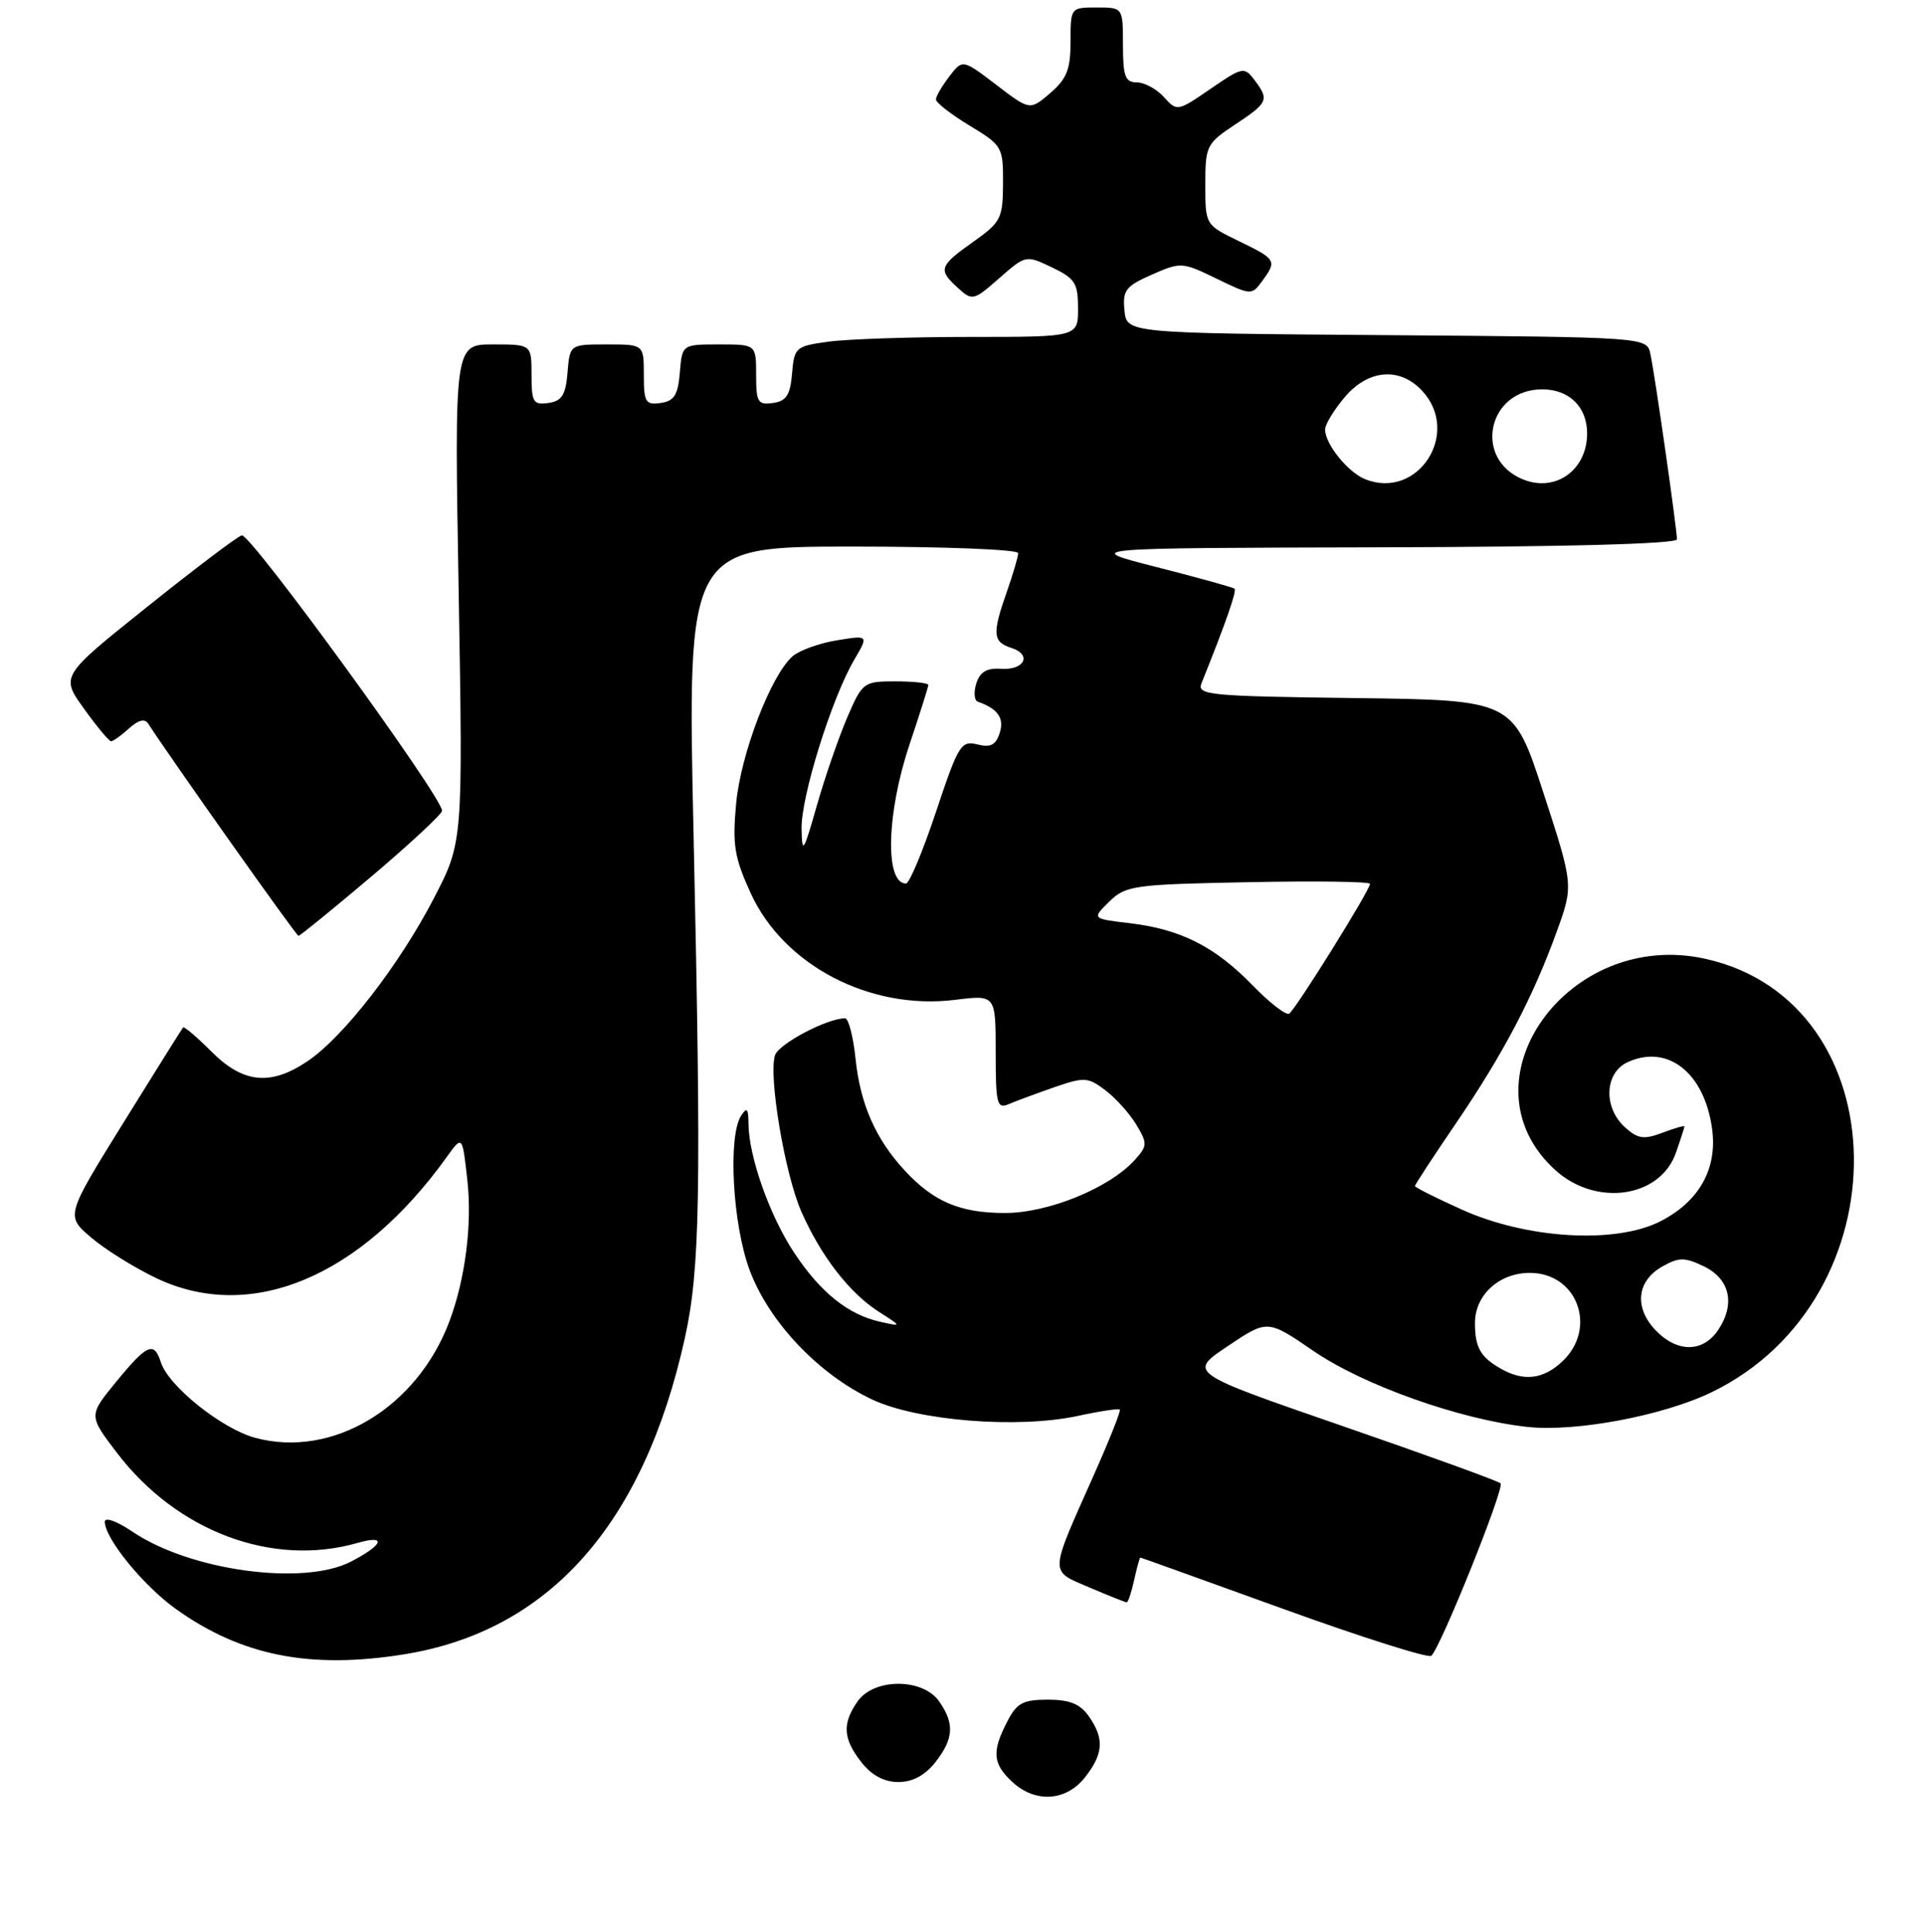 <?xml version="1.0" encoding="UTF-8" standalone="no"?>
<!DOCTYPE svg PUBLIC "-//W3C//DTD SVG 1.1//EN" "http://www.w3.org/Graphics/SVG/1.1/DTD/svg11.dtd" >
<svg xmlns="http://www.w3.org/2000/svg" xmlns:xlink="http://www.w3.org/1999/xlink" version="1.1" viewBox="0 0 257 258">
 <g >
 <path fill="currentColor"
d=" M 54.00 220.94 C 73.33 217.83 85.97 203.60 91.47 178.75 C 93.52 169.50 93.69 159.36 92.65 111.75 C 91.79 73.00 91.79 73.00 113.90 73.00 C 126.05 73.00 136.00 73.39 136.00 73.87 C 136.00 74.36 135.32 76.66 134.50 79.00 C 132.52 84.61 132.60 85.74 135.06 86.52 C 137.90 87.42 136.86 89.54 133.69 89.32 C 131.82 89.19 130.90 89.74 130.41 91.27 C 130.04 92.45 130.13 93.55 130.62 93.72 C 133.29 94.66 134.17 95.90 133.54 97.88 C 133.02 99.51 132.32 99.87 130.54 99.42 C 128.38 98.88 128.00 99.49 125.03 108.42 C 123.27 113.69 121.47 118.00 121.02 118.00 C 118.17 118.00 118.41 108.60 121.50 99.41 C 122.87 95.31 124.00 91.74 124.00 91.48 C 124.00 91.22 122.03 91.00 119.62 91.00 C 115.34 91.00 115.20 91.11 113.16 95.84 C 112.02 98.51 110.19 103.80 109.11 107.59 C 107.32 113.86 107.14 114.15 107.07 110.68 C 106.99 106.41 111.08 93.30 114.08 88.16 C 116.04 84.82 116.04 84.82 111.77 85.52 C 109.42 85.90 106.76 86.87 105.86 87.66 C 102.96 90.22 98.95 100.68 98.33 107.32 C 97.82 112.85 98.09 114.51 100.28 119.30 C 104.70 128.95 116.23 134.95 127.61 133.53 C 133.00 132.86 133.00 132.86 133.00 140.54 C 133.00 147.47 133.17 148.14 134.75 147.46 C 135.71 147.05 138.44 146.04 140.82 145.21 C 144.84 143.82 145.32 143.85 147.65 145.61 C 149.03 146.65 150.88 148.71 151.78 150.20 C 153.29 152.72 153.28 153.03 151.57 154.93 C 148.18 158.67 140.03 162.00 134.25 162.00 C 128.25 162.00 124.74 160.52 120.86 156.34 C 116.97 152.15 114.90 147.44 114.28 141.39 C 113.97 138.42 113.34 136.00 112.88 136.00 C 110.48 136.00 104.00 139.42 103.52 140.94 C 102.63 143.74 104.85 156.87 107.05 161.84 C 109.67 167.78 113.47 172.68 117.37 175.18 C 120.50 177.18 120.50 177.18 117.56 176.53 C 113.26 175.56 109.60 172.62 106.07 167.29 C 102.81 162.37 100.01 154.45 99.98 150.07 C 99.97 148.04 99.76 147.82 99.00 149.00 C 97.21 151.77 97.86 163.55 100.14 169.65 C 102.73 176.57 109.35 183.55 116.50 186.91 C 122.56 189.76 135.90 190.83 143.94 189.11 C 146.88 188.47 149.42 188.09 149.58 188.25 C 149.75 188.41 148.15 192.42 146.04 197.15 C 140.12 210.46 140.14 209.70 145.51 212.01 C 148.07 213.10 150.32 214.00 150.50 214.00 C 150.69 214.00 151.14 212.65 151.50 211.00 C 151.86 209.35 152.24 208.01 152.33 208.02 C 152.42 208.03 161.05 211.13 171.50 214.91 C 181.95 218.69 190.81 221.49 191.19 221.14 C 192.47 219.96 201.02 198.68 200.44 198.11 C 200.13 197.80 190.61 194.35 179.29 190.44 C 158.70 183.33 158.70 183.33 164.00 179.78 C 169.31 176.22 169.31 176.22 175.45 180.43 C 182.14 185.01 195.03 189.59 204.00 190.57 C 210.46 191.28 222.13 189.08 228.63 185.94 C 254.40 173.46 253.82 133.82 227.78 128.05 C 209.39 123.98 194.80 144.55 207.76 156.28 C 213.20 161.21 221.77 159.97 223.86 153.96 C 224.49 152.17 225.00 150.58 225.00 150.44 C 225.00 150.29 223.67 150.67 222.05 151.29 C 219.57 152.22 218.77 152.10 217.05 150.55 C 214.13 147.90 214.33 143.26 217.43 141.85 C 222.79 139.41 227.69 143.29 228.70 150.80 C 229.41 156.11 226.97 160.46 221.79 163.11 C 215.79 166.17 203.96 165.47 195.25 161.54 C 191.81 159.99 189.00 158.58 189.00 158.40 C 189.00 158.22 191.48 154.43 194.52 149.97 C 200.81 140.73 204.76 133.21 207.96 124.37 C 210.18 118.23 210.18 118.23 206.16 105.87 C 202.13 93.50 202.13 93.50 180.97 93.23 C 161.36 92.98 159.85 92.83 160.50 91.23 C 163.75 83.14 165.23 78.91 164.90 78.62 C 164.68 78.44 160.00 77.14 154.50 75.74 C 144.50 73.19 144.50 73.19 184.25 73.10 C 209.19 73.04 224.00 72.64 224.00 72.03 C 224.00 70.64 221.04 49.94 220.45 47.26 C 219.97 45.03 219.97 45.03 185.23 44.76 C 150.50 44.50 150.50 44.50 150.20 41.46 C 149.94 38.78 150.36 38.22 153.86 36.68 C 157.73 34.98 157.92 34.99 162.49 37.21 C 167.10 39.45 167.20 39.45 168.59 37.55 C 170.59 34.81 170.50 34.64 165.50 32.21 C 161.00 30.03 161.00 30.03 161.00 24.65 C 161.00 19.48 161.16 19.16 165.00 16.62 C 169.41 13.70 169.57 13.33 167.54 10.65 C 166.20 8.89 165.95 8.94 161.69 11.87 C 157.29 14.89 157.23 14.91 155.47 12.96 C 154.49 11.88 152.86 11.00 151.85 11.00 C 150.30 11.00 150.00 10.19 150.00 6.00 C 150.00 1.00 150.00 1.00 146.50 1.00 C 143.01 1.00 143.00 1.02 143.00 5.55 C 143.00 9.25 142.50 10.53 140.29 12.43 C 137.57 14.76 137.57 14.76 133.08 11.33 C 128.58 7.90 128.58 7.90 126.81 10.20 C 125.84 11.47 125.03 12.85 125.02 13.27 C 125.01 13.70 127.02 15.27 129.50 16.77 C 133.88 19.41 134.00 19.62 133.98 24.49 C 133.96 29.18 133.70 29.68 129.98 32.31 C 125.43 35.54 125.27 36.03 127.97 38.47 C 129.88 40.20 130.06 40.16 133.48 37.15 C 137.01 34.06 137.04 34.05 140.51 35.71 C 143.60 37.18 144.00 37.81 144.00 41.19 C 144.00 45.00 144.00 45.00 129.64 45.00 C 121.74 45.00 113.22 45.28 110.69 45.63 C 106.28 46.23 106.09 46.39 105.80 49.88 C 105.56 52.76 105.04 53.57 103.25 53.82 C 101.23 54.11 101.00 53.72 101.00 50.07 C 101.00 46.00 101.00 46.00 96.06 46.00 C 91.12 46.00 91.12 46.00 90.81 49.75 C 90.56 52.76 90.06 53.56 88.25 53.82 C 86.23 54.11 86.00 53.72 86.00 50.07 C 86.00 46.00 86.00 46.00 81.06 46.00 C 76.12 46.00 76.12 46.00 75.81 49.75 C 75.56 52.76 75.06 53.56 73.25 53.82 C 71.23 54.11 71.00 53.72 71.00 50.07 C 71.00 46.00 71.00 46.00 65.85 46.00 C 60.69 46.00 60.69 46.00 61.27 79.25 C 61.84 112.50 61.84 112.50 57.90 120.07 C 53.29 128.94 45.86 138.51 41.08 141.73 C 36.15 145.05 32.49 144.69 28.27 140.47 C 26.32 138.52 24.61 137.06 24.46 137.22 C 24.32 137.37 20.73 143.10 16.49 149.94 C 8.78 162.37 8.78 162.37 12.14 165.25 C 13.99 166.84 17.92 169.29 20.87 170.70 C 33.48 176.71 48.12 170.61 59.65 154.56 C 61.76 151.61 61.76 151.61 62.42 157.56 C 63.09 163.48 62.16 170.80 60.02 176.50 C 55.68 188.03 44.39 194.80 34.10 192.03 C 29.62 190.82 22.49 185.12 21.48 181.92 C 20.58 179.10 19.64 179.51 15.53 184.53 C 11.82 189.05 11.82 189.05 15.62 194.03 C 23.65 204.56 36.40 209.33 47.78 206.06 C 51.71 204.94 51.21 206.32 46.88 208.56 C 40.52 211.85 25.36 209.77 17.67 204.55 C 15.63 203.17 14.00 202.58 14.00 203.23 C 14.00 205.45 19.10 211.73 23.43 214.84 C 32.18 221.13 41.39 222.97 54.00 220.94 Z  M 49.65 117.03 C 54.82 112.65 59.05 108.71 59.05 108.28 C 59.03 106.38 33.38 71.12 32.29 71.50 C 31.62 71.72 25.90 76.05 19.58 81.11 C 8.09 90.30 8.09 90.30 11.22 94.65 C 12.93 97.04 14.56 99.00 14.84 99.00 C 15.12 99.00 16.19 98.23 17.23 97.29 C 18.50 96.14 19.35 95.94 19.81 96.66 C 22.42 100.76 39.57 124.98 39.87 124.99 C 40.07 124.99 44.47 121.41 49.65 117.03 Z  M 135.19 237.96 C 132.60 235.55 132.47 233.93 134.53 229.95 C 135.82 227.44 136.64 227.00 139.97 227.00 C 142.88 227.00 144.29 227.57 145.44 229.22 C 147.53 232.20 147.40 234.22 144.93 237.37 C 142.39 240.59 138.28 240.84 135.19 237.96 Z  M 115.07 235.37 C 112.60 232.22 112.47 230.20 114.56 227.22 C 116.75 224.10 123.25 224.10 125.44 227.22 C 127.53 230.20 127.40 232.22 124.93 235.37 C 123.55 237.11 121.89 238.00 120.00 238.00 C 118.11 238.00 116.45 237.11 115.07 235.37 Z  M 200.50 182.81 C 197.77 181.26 197.03 179.98 197.02 176.75 C 196.99 172.98 200.23 170.00 204.35 170.00 C 210.70 170.00 213.41 177.38 208.69 181.83 C 206.13 184.22 203.55 184.53 200.50 182.81 Z  M 221.09 177.60 C 218.25 174.58 218.66 171.04 222.06 169.14 C 224.26 167.90 225.02 167.90 227.56 169.11 C 231.05 170.78 231.83 174.09 229.55 177.56 C 227.51 180.68 224.01 180.70 221.09 177.60 Z  M 167.28 131.56 C 162.27 126.41 157.71 124.11 150.92 123.30 C 145.84 122.70 145.84 122.70 148.17 120.42 C 150.37 118.26 151.40 118.12 166.75 117.82 C 175.69 117.64 183.00 117.74 183.00 118.04 C 183.00 118.88 173.05 134.85 172.20 135.38 C 171.78 135.63 169.57 133.92 167.28 131.56 Z  M 182.36 64.00 C 180.04 63.08 177.00 59.30 177.00 57.35 C 177.00 56.69 178.17 54.77 179.59 53.08 C 182.74 49.33 186.96 48.97 189.96 52.19 C 195.21 57.82 189.41 66.82 182.36 64.00 Z  M 203.47 64.04 C 196.73 61.34 198.70 52.00 206.00 52.00 C 209.61 52.00 212.00 54.35 212.00 57.88 C 212.00 62.76 207.82 65.78 203.47 64.04 Z "/>
</g>
</svg>